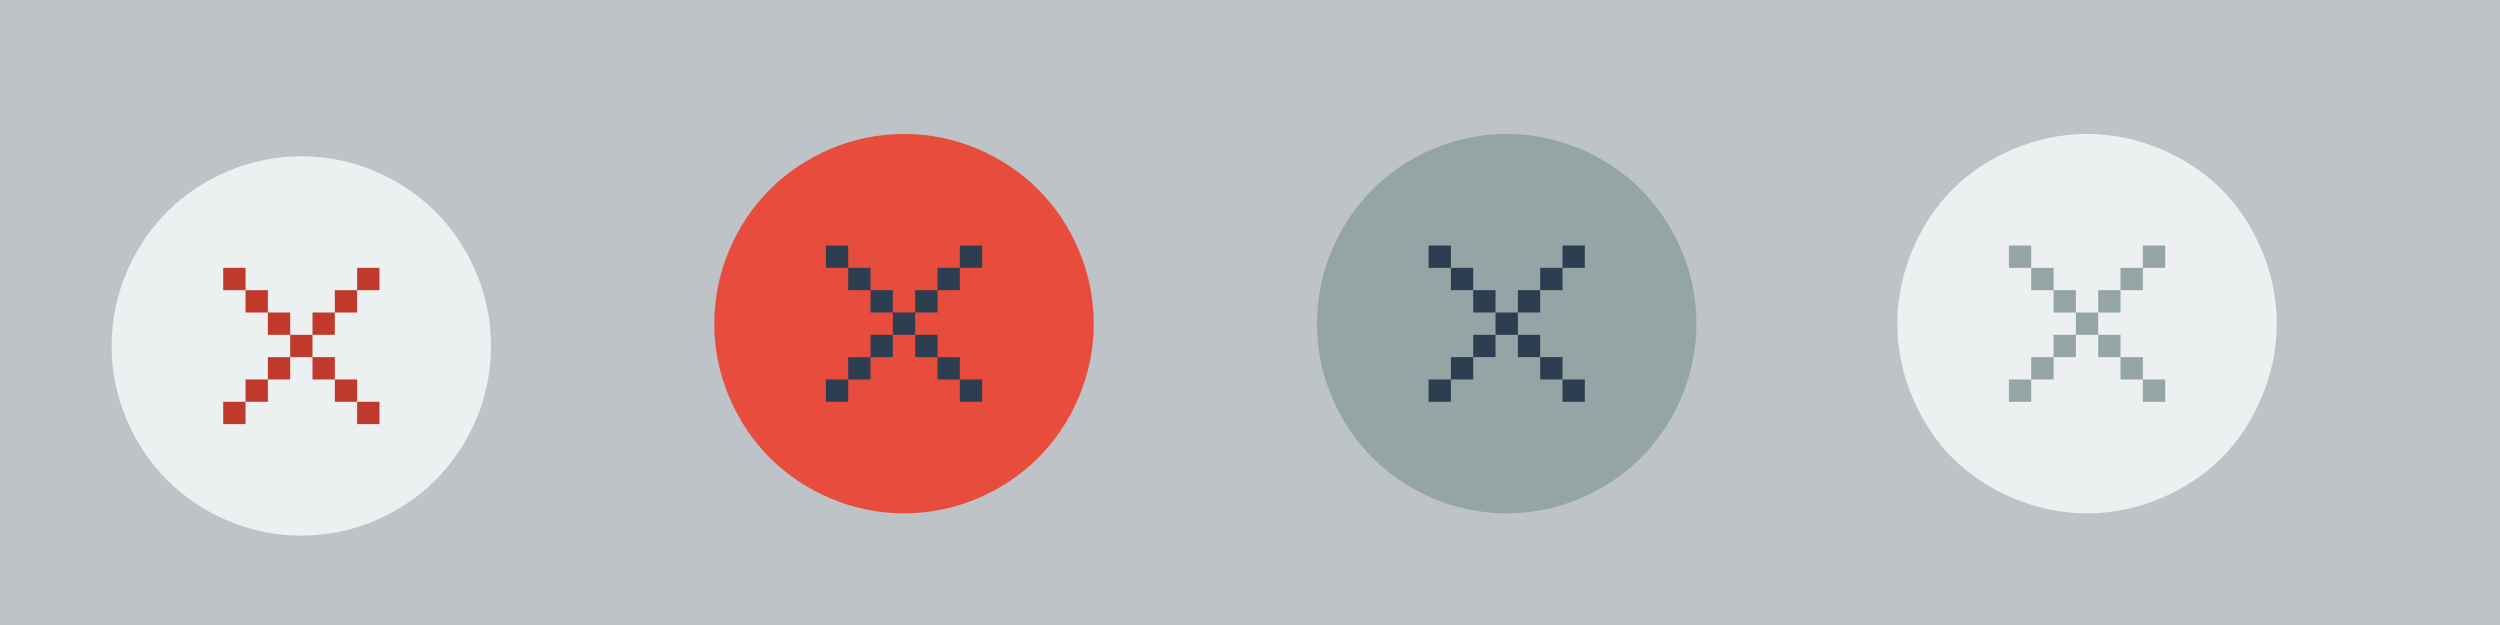 <?xml version="1.0" encoding="UTF-8" standalone="no"?>
<!-- Created with Inkscape (http://www.inkscape.org/) -->

<svg
   xmlns:dc="http://purl.org/dc/elements/1.1/"
   xmlns:cc="http://creativecommons.org/ns#"
   xmlns:rdf="http://www.w3.org/1999/02/22-rdf-syntax-ns#"
   xmlns:svg="http://www.w3.org/2000/svg"
   xmlns="http://www.w3.org/2000/svg"
   xmlns:xlink="http://www.w3.org/1999/xlink"
   xmlns:sodipodi="http://sodipodi.sourceforge.net/DTD/sodipodi-0.dtd"
   xmlns:inkscape="http://www.inkscape.org/namespaces/inkscape"
   width="112"
   height="28"
   id="svg4428"
   version="1.1"
   inkscape:version="0.48.4 r9939"
   sodipodi:docname="close.svg">
  <defs
     id="defs4430">
    <linearGradient
       id="linearGradient3868">
      <stop
         style="stop-color:#5a5a5a;stop-opacity:1;"
         offset="0"
         id="stop3870" />
      <stop
         style="stop-color:#646464;stop-opacity:1;"
         offset="1"
         id="stop3872" />
    </linearGradient>
    <linearGradient
       id="linearGradient3813">
      <stop
         style="stop-color:#666666;stop-opacity:1;"
         offset="0"
         id="stop3815" />
      <stop
         style="stop-color:#636363;stop-opacity:1;"
         offset="1"
         id="stop3817" />
    </linearGradient>
    <linearGradient
       id="linearGradient3787">
      <stop
         style="stop-color:#e5e5df;stop-opacity:1;"
         offset="0"
         id="stop3789" />
      <stop
         style="stop-color:#dadad4;stop-opacity:1;"
         offset="1"
         id="stop3791" />
    </linearGradient>
    <linearGradient
       id="linearGradient3806-3-5-6">
      <stop
         style="stop-color:#303030;stop-opacity:1;"
         offset="0"
         id="stop3808-6-9-1" />
      <stop
         style="stop-color:#232323;stop-opacity:1;"
         offset="1"
         id="stop3810-4-6-3" />
    </linearGradient>
    <linearGradient
       inkscape:collect="always"
       xlink:href="#linearGradient3787"
       id="linearGradient3793"
       x1="40"
       y1="1044.362"
       x2="40"
       y2="1032.362"
       gradientUnits="userSpaceOnUse" />
    <linearGradient
       inkscape:collect="always"
       xlink:href="#linearGradient3787"
       id="linearGradient3828"
       gradientUnits="userSpaceOnUse"
       x1="40"
       y1="1044.362"
       x2="40"
       y2="1032.362"
       gradientTransform="matrix(1.167,0,0,1.077,-6.5,-80.336)" />
    <linearGradient
       inkscape:collect="always"
       xlink:href="#linearGradient3787-8"
       id="linearGradient3835"
       gradientUnits="userSpaceOnUse"
       gradientTransform="matrix(1.167,0,0,1.077,-35.5,-1105.698)"
       x1="40"
       y1="1044.362"
       x2="40"
       y2="1032.362" />
    <linearGradient
       inkscape:collect="always"
       xlink:href="#linearGradient3787-8"
       id="linearGradient3835-4"
       gradientUnits="userSpaceOnUse"
       gradientTransform="matrix(1.167,0,0,1.077,-35.5,-1105.698)"
       x1="40"
       y1="1044.362"
       x2="40"
       y2="1032.362" />
    <linearGradient
       id="linearGradient3787-8">
      <stop
         style="stop-color:#f5f5ee;stop-opacity:1;"
         offset="0"
         id="stop3789-2" />
      <stop
         style="stop-color:#e6e6df;stop-opacity:1;"
         offset="1"
         id="stop3791-6" />
    </linearGradient>
    <linearGradient
       inkscape:collect="always"
       xlink:href="#linearGradient3787-8"
       id="linearGradient3835-3"
       gradientUnits="userSpaceOnUse"
       gradientTransform="matrix(1.167,0,0,1.077,-35.5,-1105.698)"
       x1="40"
       y1="1044.362"
       x2="40"
       y2="1032.362" />
    <linearGradient
       id="linearGradient3787-7">
      <stop
         style="stop-color:#f5f5ee;stop-opacity:1;"
         offset="0"
         id="stop3789-3" />
      <stop
         style="stop-color:#e6e6e0;stop-opacity:1;"
         offset="1"
         id="stop3791-3" />
    </linearGradient>
    <linearGradient
       inkscape:collect="always"
       xlink:href="#linearGradient3787"
       id="linearGradient3807"
       x1="11"
       y1="15.75"
       x2="11"
       y2="8.25"
       gradientUnits="userSpaceOnUse" />
    <linearGradient
       inkscape:collect="always"
       xlink:href="#linearGradient3813"
       id="linearGradient3819"
       x1="29.5"
       y1="15.2"
       x2="29.5"
       y2="8.8"
       gradientUnits="userSpaceOnUse" />
    <linearGradient
       inkscape:collect="always"
       xlink:href="#linearGradient4231"
       id="linearGradient3807-1"
       x1="10"
       y1="7"
       x2="10"
       y2="15.889"
       gradientUnits="userSpaceOnUse" />
    <linearGradient
       id="linearGradient4231">
      <stop
         id="stop4233"
         offset="0"
         style="stop-color:#e7e7e1;stop-opacity:1;" />
      <stop
         id="stop4239"
         offset="1"
         style="stop-color:#dadad3;stop-opacity:1;" />
    </linearGradient>
    <linearGradient
       inkscape:collect="always"
       xlink:href="#linearGradient4231-1"
       id="linearGradient3807-1-1"
       x1="10"
       y1="15.889"
       x2="10"
       y2="7"
       gradientUnits="userSpaceOnUse" />
    <linearGradient
       id="linearGradient4231-1">
      <stop
         id="stop4233-6"
         offset="0"
         style="stop-color:#e5e5de;stop-opacity:1;" />
      <stop
         id="stop4239-7"
         offset="1"
         style="stop-color:#dadad3;stop-opacity:1;" />
    </linearGradient>
    <linearGradient
       id="linearGradient4363">
      <stop
         style="stop-color:#979791;stop-opacity:1;"
         offset="0"
         id="stop4365" />
      <stop
         style="stop-color:#dadad4;stop-opacity:0;"
         offset="1"
         id="stop4367" />
    </linearGradient>
    <linearGradient
       id="linearGradient4363-7">
      <stop
         style="stop-color:#f5f5ef;stop-opacity:1;"
         offset="0"
         id="stop4365-9" />
      <stop
         style="stop-color:#dadad4;stop-opacity:0;"
         offset="1"
         id="stop4367-8" />
    </linearGradient>
    <linearGradient
       inkscape:collect="always"
       xlink:href="#linearGradient4231-7"
       id="linearGradient4361"
       gradientUnits="userSpaceOnUse"
       gradientTransform="matrix(1.188,0,0,1,-41.25,0)"
       x1="248.632"
       y1="79"
       x2="248.632"
       y2="58" />
    <linearGradient
       id="linearGradient4231-7">
      <stop
         id="stop4233-4"
         offset="0"
         style="stop-color:#e6e6df;stop-opacity:1;" />
      <stop
         id="stop4239-8"
         offset="1"
         style="stop-color:#d1d1ca;stop-opacity:1;" />
    </linearGradient>
    <linearGradient
       inkscape:collect="always"
       xlink:href="#linearGradient4231-7"
       id="linearGradient3127"
       gradientUnits="userSpaceOnUse"
       gradientTransform="matrix(1.188,0,0,1,-262.25,-56)"
       x1="248.632"
       y1="79"
       x2="248.632"
       y2="58" />
    <linearGradient
       inkscape:collect="always"
       xlink:href="#linearGradient4231-7"
       id="linearGradient3154"
       gradientUnits="userSpaceOnUse"
       gradientTransform="matrix(1.188,0,0,1,-262.25,-56)"
       x1="248.632"
       y1="79"
       x2="248.632"
       y2="58" />
    <linearGradient
       inkscape:collect="always"
       xlink:href="#linearGradient4231-7"
       id="linearGradient3159"
       gradientUnits="userSpaceOnUse"
       gradientTransform="matrix(1.188,0,0,1,-249.25,-55)"
       x1="248.632"
       y1="79"
       x2="248.632"
       y2="58" />
    <linearGradient
       inkscape:collect="always"
       xlink:href="#linearGradient4231-7-9"
       id="linearGradient3159-0"
       gradientUnits="userSpaceOnUse"
       gradientTransform="matrix(1.188,0,0,1,-262.25,-56)"
       x1="248.632"
       y1="79"
       x2="248.632"
       y2="58" />
    <linearGradient
       id="linearGradient4231-7-9">
      <stop
         id="stop4233-4-2"
         offset="0"
         style="stop-color:#e6e6df;stop-opacity:1;" />
      <stop
         id="stop4239-8-9"
         offset="1"
         style="stop-color:#d1d1ca;stop-opacity:1;" />
    </linearGradient>
    <linearGradient
       id="linearGradient4231-5">
      <stop
         id="stop4233-41"
         offset="0"
         style="stop-color:#e5e5de;stop-opacity:1;" />
      <stop
         id="stop4239-73"
         offset="1"
         style="stop-color:#dadad3;stop-opacity:1;" />
    </linearGradient>
    <linearGradient
       inkscape:collect="always"
       xlink:href="#linearGradient4231-7-7"
       id="linearGradient3159-1"
       gradientUnits="userSpaceOnUse"
       gradientTransform="matrix(1.188,0,0,1,-262.25,-56)"
       x1="248.632"
       y1="79"
       x2="248.632"
       y2="58" />
    <linearGradient
       id="linearGradient4231-7-7">
      <stop
         id="stop4233-4-7"
         offset="0"
         style="stop-color:#e6e6df;stop-opacity:1;" />
      <stop
         id="stop4239-8-2"
         offset="1"
         style="stop-color:#d1d1ca;stop-opacity:1;" />
    </linearGradient>
    <linearGradient
       inkscape:collect="always"
       xlink:href="#linearGradient4231-73"
       id="linearGradient3807-1-7"
       x1="10"
       y1="15.889"
       x2="10"
       y2="7"
       gradientUnits="userSpaceOnUse" />
    <linearGradient
       id="linearGradient4231-73">
      <stop
         id="stop4233-1"
         offset="0"
         style="stop-color:#e5e5de;stop-opacity:1;" />
      <stop
         id="stop4239-85"
         offset="1"
         style="stop-color:#dadad3;stop-opacity:1;" />
    </linearGradient>
  </defs>
  <sodipodi:namedview
     id="base"
     pagecolor="#bdc3c7"
     bordercolor="#666666"
     borderopacity="1.0"
     inkscape:pageopacity="1"
     inkscape:pageshadow="2"
     inkscape:zoom="1"
     inkscape:cx="24.435082"
     inkscape:cy="1.7461571"
     inkscape:document-units="px"
     inkscape:current-layer="layer1"
     showgrid="false"
     inkscape:snap-bbox="true"
     inkscape:window-width="1437"
     inkscape:window-height="783"
     inkscape:window-x="50"
     inkscape:window-y="154"
     inkscape:window-maximized="0"
     showborder="false"
     inkscape:showpageshadow="false">
    <inkscape:grid
       type="xygrid"
       id="grid4436"
       empspacing="5"
       visible="true"
       enabled="true"
       snapvisiblegridlinesonly="true" />
  </sodipodi:namedview>
  <g
     inkscape:label="Layer 1"
     inkscape:groupmode="layer"
     id="layer1"
     transform="translate(0,-1024.362)">
    <rect
       style="opacity:1;fill:#bdc3c7;fill-opacity:1;stroke:none"
       id="rect3866"
       width="112"
       height="28"
       x="0"
       y="1024.362" />
    <g
       id="4"
       inkscape:label="#g3842"
       transform="translate(81,-3)" />
    <g
       id="hover-center"
       inkscape:label="#g4144">
      <g
         transform="translate(28,-3)"
         inkscape:label="#g3842"
         id="2">
        <path
           inkscape:connector-curvature="0"
           id="path3833-1"
           d="m 12.5,1033.362 c 1.174,0 2.282,0.241 3.299,0.671 1.017,0.43 1.943,1.048 2.712,1.817 0.769,0.769 1.387,1.695 1.817,2.712 0.43,1.017 0.671,2.126 0.671,3.299 0,1.174 -0.241,2.282 -0.671,3.299 -0.43,1.017 -1.048,1.943 -1.817,2.712 -0.769,0.769 -1.695,1.387 -2.712,1.817 -1.017,0.43 -2.126,0.671 -3.299,0.671 -1.174,0 -2.282,-0.241 -3.299,-0.671 -1.017,-0.43 -1.943,-1.048 -2.712,-1.817 -0.769,-0.769 -1.387,-1.695 -1.817,-2.712 C 4.241,1044.145 4,1043.036 4,1041.862 c 0,-1.174 0.241,-2.282 0.671,-3.299 0.43,-1.017 1.048,-1.943 1.817,-2.712 0.769,-0.769 1.695,-1.387 2.712,-1.817 1.017,-0.43 2.126,-0.671 3.299,-0.671 z"
           style="fill:#e74c3c;fill-opacity:1;stroke:none" />
      </g>
      <g
         style="fill:#2c3e50;fill-opacity:1"
         id="g3859-6"
         transform="translate(25,0)">
        <rect
           style="fill:#2c3e50;fill-opacity:1;stroke:none"
           id="rect3065-2"
           width="1"
           height="1"
           x="18"
           y="11"
           transform="translate(0,1024.362)" />
        <rect
           style="fill:#2c3e50;fill-opacity:1;stroke:none"
           id="rect3835-5"
           width="1"
           height="1"
           x="17"
           y="12"
           transform="translate(0,1024.362)" />
        <rect
           style="fill:#2c3e50;fill-opacity:1;stroke:none"
           id="rect3837-3"
           width="1"
           height="1"
           x="16"
           y="13"
           transform="translate(0,1024.362)" />
        <rect
           style="fill:#2c3e50;fill-opacity:1;stroke:none"
           id="rect3839-4"
           width="1"
           height="1"
           x="15"
           y="14"
           transform="translate(0,1024.362)" />
        <rect
           style="fill:#2c3e50;fill-opacity:1;stroke:none"
           id="rect3841-0"
           width="1"
           height="1"
           x="14"
           y="15"
           transform="translate(0,1024.362)" />
        <rect
           style="fill:#2c3e50;fill-opacity:1;stroke:none"
           id="rect3843-1"
           width="1"
           height="1"
           x="13"
           y="16"
           transform="translate(0,1024.362)" />
        <rect
           style="fill:#2c3e50;fill-opacity:1;stroke:none"
           id="rect3845-6"
           width="1"
           height="1"
           x="12"
           y="17"
           transform="translate(0,1024.362)" />
        <rect
           style="fill:#2c3e50;fill-opacity:1;stroke:none"
           id="rect3847-1"
           width="1"
           height="1"
           x="16"
           y="15"
           transform="translate(0,1024.362)" />
        <rect
           style="fill:#2c3e50;fill-opacity:1;stroke:none"
           id="rect3849-6"
           width="1"
           height="1"
           x="17"
           y="16"
           transform="translate(0,1024.362)" />
        <rect
           style="fill:#2c3e50;fill-opacity:1;stroke:none"
           id="rect3851-8"
           width="1"
           height="1"
           x="18"
           y="17"
           transform="translate(0,1024.362)" />
        <rect
           style="fill:#2c3e50;fill-opacity:1;stroke:none"
           id="rect3853-1"
           width="1"
           height="1"
           x="14"
           y="13"
           transform="translate(0,1024.362)" />
        <rect
           style="fill:#2c3e50;fill-opacity:1;stroke:none"
           id="rect3855-6"
           width="1"
           height="1"
           x="13"
           y="12"
           transform="translate(0,1024.362)" />
        <rect
           style="fill:#2c3e50;fill-opacity:1;stroke:none"
           id="rect3857-1"
           width="1"
           height="1"
           x="12"
           y="11"
           transform="translate(0,1024.362)" />
      </g>
    </g>
    <g
       id="pressed-center"
       inkscape:label="#g4162">
      <g
         transform="translate(55,-3)"
         inkscape:label="#g3842"
         id="3"
         style="fill:#95a5a6;fill-opacity:1">
        <path
           inkscape:connector-curvature="0"
           id="path3835-3-6"
           d="m 12.5,1033.362 c -1.174,0 -2.282,0.241 -3.299,0.671 -1.017,0.43 -1.943,1.048 -2.712,1.817 -0.769,0.769 -1.387,1.695 -1.817,2.712 C 4.241,1039.58 4,1040.689 4,1041.862 c 0,1.174 0.241,2.282 0.671,3.299 0.43,1.017 1.048,1.943 1.817,2.712 0.769,0.769 1.695,1.387 2.712,1.817 1.017,0.43 2.126,0.671 3.299,0.671 1.174,0 2.282,-0.241 3.299,-0.671 1.017,-0.43 1.943,-1.048 2.712,-1.817 0.769,-0.769 1.387,-1.695 1.817,-2.712 C 20.759,1044.145 21,1043.036 21,1041.862 c 0,-1.174 -0.241,-2.282 -0.671,-3.299 -0.43,-1.017 -1.048,-1.943 -1.817,-2.712 -0.769,-0.769 -1.695,-1.387 -2.712,-1.817 -1.017,-0.43 -2.126,-0.671 -3.299,-0.671 z"
           style="fill:#95a5a6;fill-opacity:1;stroke:none" />
      </g>
      <g
         style="fill:#2c3e50;fill-opacity:1"
         id="g3859-6-0"
         transform="translate(52,0)">
        <rect
           style="fill:#2c3e50;fill-opacity:1;stroke:none"
           id="rect3065-2-5"
           width="1"
           height="1"
           x="18"
           y="11"
           transform="translate(0,1024.362)" />
        <rect
           style="fill:#2c3e50;fill-opacity:1;stroke:none"
           id="rect3835-5-6"
           width="1"
           height="1"
           x="17"
           y="12"
           transform="translate(0,1024.362)" />
        <rect
           style="fill:#2c3e50;fill-opacity:1;stroke:none"
           id="rect3837-3-4"
           width="1"
           height="1"
           x="16"
           y="13"
           transform="translate(0,1024.362)" />
        <rect
           style="fill:#2c3e50;fill-opacity:1;stroke:none"
           id="rect3839-4-8"
           width="1"
           height="1"
           x="15"
           y="14"
           transform="translate(0,1024.362)" />
        <rect
           style="fill:#2c3e50;fill-opacity:1;stroke:none"
           id="rect3841-0-9"
           width="1"
           height="1"
           x="14"
           y="15"
           transform="translate(0,1024.362)" />
        <rect
           style="fill:#2c3e50;fill-opacity:1;stroke:none"
           id="rect3843-1-4"
           width="1"
           height="1"
           x="13"
           y="16"
           transform="translate(0,1024.362)" />
        <rect
           style="fill:#2c3e50;fill-opacity:1;stroke:none"
           id="rect3845-6-0"
           width="1"
           height="1"
           x="12"
           y="17"
           transform="translate(0,1024.362)" />
        <rect
           style="fill:#2c3e50;fill-opacity:1;stroke:none"
           id="rect3847-1-8"
           width="1"
           height="1"
           x="16"
           y="15"
           transform="translate(0,1024.362)" />
        <rect
           style="fill:#2c3e50;fill-opacity:1;stroke:none"
           id="rect3849-6-4"
           width="1"
           height="1"
           x="17"
           y="16"
           transform="translate(0,1024.362)" />
        <rect
           style="fill:#2c3e50;fill-opacity:1;stroke:none"
           id="rect3851-8-3"
           width="1"
           height="1"
           x="18"
           y="17"
           transform="translate(0,1024.362)" />
        <rect
           style="fill:#2c3e50;fill-opacity:1;stroke:none"
           id="rect3853-1-2"
           width="1"
           height="1"
           x="14"
           y="13"
           transform="translate(0,1024.362)" />
        <rect
           style="fill:#2c3e50;fill-opacity:1;stroke:none"
           id="rect3855-6-5"
           width="1"
           height="1"
           x="13"
           y="12"
           transform="translate(0,1024.362)" />
        <rect
           style="fill:#2c3e50;fill-opacity:1;stroke:none"
           id="rect3857-1-6"
           width="1"
           height="1"
           x="12"
           y="11"
           transform="translate(0,1024.362)" />
      </g>
    </g>
    <g
       id="inactive-center"
       inkscape:label="#g4181">
      <path
         inkscape:connector-curvature="0"
         id="path3055-8-8-0"
         d="m 12.5,1033.362 c -1.174,0 -2.297,0.253 -3.314,0.683 -1.017,0.43 -1.938,1.027 -2.707,1.796 -0.769,0.769 -1.366,1.69 -1.796,2.707 C 4.253,1039.565 4,1040.689 4,1041.862 c 0,1.174 0.253,2.297 0.683,3.314 0.43,1.017 1.027,1.938 1.796,2.707 0.769,0.769 1.69,1.366 2.707,1.796 1.017,0.43 2.14,0.683 3.314,0.683 1.174,0 2.297,-0.253 3.314,-0.683 1.017,-0.43 1.938,-1.027 2.707,-1.796 0.769,-0.769 1.366,-1.69 1.796,-2.707 C 20.747,1044.159 21,1043.036 21,1041.862 c 0,-1.174 -0.253,-2.297 -0.683,-3.314 -0.43,-1.017 -1.027,-1.938 -1.796,-2.707 -0.769,-0.769 -1.69,-1.366 -2.707,-1.796 -1.017,-0.43 -2.14,-0.683 -3.314,-0.683 z"
         style="fill:#ecf0f1;fill-opacity:1;stroke:none"
         transform="translate(81,-3)" />
      <g
         style="fill:#95a5a6;fill-opacity:1"
         id="g3859-6-0-9"
         transform="translate(78,0)">
        <rect
           style="fill:#95a5a6;fill-opacity:1;stroke:none"
           id="rect3065-2-5-8"
           width="1"
           height="1"
           x="18"
           y="11"
           transform="translate(0,1024.362)" />
        <rect
           style="fill:#95a5a6;fill-opacity:1;stroke:none"
           id="rect3835-5-6-8"
           width="1"
           height="1"
           x="17"
           y="12"
           transform="translate(0,1024.362)" />
        <rect
           style="fill:#95a5a6;fill-opacity:1;stroke:none"
           id="rect3837-3-4-7"
           width="1"
           height="1"
           x="16"
           y="13"
           transform="translate(0,1024.362)" />
        <rect
           style="fill:#95a5a6;fill-opacity:1;stroke:none"
           id="rect3839-4-8-2"
           width="1"
           height="1"
           x="15"
           y="14"
           transform="translate(0,1024.362)" />
        <rect
           style="fill:#95a5a6;fill-opacity:1;stroke:none"
           id="rect3841-0-9-3"
           width="1"
           height="1"
           x="14"
           y="15"
           transform="translate(0,1024.362)" />
        <rect
           style="fill:#95a5a6;fill-opacity:1;stroke:none"
           id="rect3843-1-4-0"
           width="1"
           height="1"
           x="13"
           y="16"
           transform="translate(0,1024.362)" />
        <rect
           style="fill:#95a5a6;fill-opacity:1;stroke:none"
           id="rect3845-6-0-7"
           width="1"
           height="1"
           x="12"
           y="17"
           transform="translate(0,1024.362)" />
        <rect
           style="fill:#95a5a6;fill-opacity:1;stroke:none"
           id="rect3847-1-8-5"
           width="1"
           height="1"
           x="16"
           y="15"
           transform="translate(0,1024.362)" />
        <rect
           style="fill:#95a5a6;fill-opacity:1;stroke:none"
           id="rect3849-6-4-2"
           width="1"
           height="1"
           x="17"
           y="16"
           transform="translate(0,1024.362)" />
        <rect
           style="fill:#95a5a6;fill-opacity:1;stroke:none"
           id="rect3851-8-3-3"
           width="1"
           height="1"
           x="18"
           y="17"
           transform="translate(0,1024.362)" />
        <rect
           style="fill:#95a5a6;fill-opacity:1;stroke:none"
           id="rect3853-1-2-8"
           width="1"
           height="1"
           x="14"
           y="13"
           transform="translate(0,1024.362)" />
        <rect
           style="fill:#95a5a6;fill-opacity:1;stroke:none"
           id="rect3855-6-5-0"
           width="1"
           height="1"
           x="13"
           y="12"
           transform="translate(0,1024.362)" />
        <rect
           style="fill:#95a5a6;fill-opacity:1;stroke:none"
           id="rect3857-1-6-4"
           width="1"
           height="1"
           x="12"
           y="11"
           transform="translate(0,1024.362)" />
      </g>
    </g>
    <g
       transform="translate(-66,23)"
       id="deactivated-center"
       inkscape:label="#g4181">
      <path
         inkscape:connector-curvature="0"
         id="path3055-8-8-0-6-0"
         d="m 12.5,1033.362 c -1.174,0 -2.297,0.253 -3.314,0.683 -1.017,0.43 -1.938,1.027 -2.707,1.796 -0.769,0.769 -1.366,1.69 -1.796,2.707 C 4.253,1039.565 4,1040.689 4,1041.862 c 0,1.174 0.253,2.297 0.683,3.314 0.43,1.017 1.027,1.938 1.796,2.707 0.769,0.769 1.69,1.366 2.707,1.796 1.017,0.43 2.14,0.683 3.314,0.683 1.174,0 2.297,-0.253 3.314,-0.683 1.017,-0.43 1.938,-1.027 2.707,-1.796 0.769,-0.769 1.366,-1.69 1.796,-2.707 C 20.747,1044.159 21,1043.036 21,1041.862 c 0,-1.174 -0.253,-2.297 -0.683,-3.314 -0.43,-1.017 -1.027,-1.938 -1.796,-2.707 -0.769,-0.769 -1.69,-1.366 -2.707,-1.796 -1.017,-0.43 -2.14,-0.683 -3.314,-0.683 z"
         style="fill:#ecf0f1;fill-opacity:1;stroke:none"
         transform="translate(81,-3)" />
      <g
         style="fill:#7f8c8d;fill-opacity:1"
         id="g3859-6-0-9-6-3"
         transform="translate(78,0)">
        <rect
           style="fill:#bdc3c7;fill-opacity:1;stroke:none"
           id="rect3065-2-5-8-2-1"
           width="1"
           height="1"
           x="18"
           y="11"
           transform="translate(0,1024.362)" />
        <rect
           style="fill:#bdc3c7;fill-opacity:1;stroke:none"
           id="rect3835-5-6-8-4-1"
           width="1"
           height="1"
           x="17"
           y="12"
           transform="translate(0,1024.362)" />
        <rect
           style="fill:#bdc3c7;fill-opacity:1;stroke:none"
           id="rect3837-3-4-7-8-9"
           width="1"
           height="1"
           x="16"
           y="13"
           transform="translate(0,1024.362)" />
        <rect
           style="fill:#bdc3c7;fill-opacity:1;stroke:none"
           id="rect3839-4-8-2-1-9"
           width="1"
           height="1"
           x="15"
           y="14"
           transform="translate(0,1024.362)" />
        <rect
           style="fill:#bdc3c7;fill-opacity:1;stroke:none"
           id="rect3841-0-9-3-7-8"
           width="1"
           height="1"
           x="14"
           y="15"
           transform="translate(0,1024.362)" />
        <rect
           style="fill:#bdc3c7;fill-opacity:1;stroke:none"
           id="rect3843-1-4-0-3-7"
           width="1"
           height="1"
           x="13"
           y="16"
           transform="translate(0,1024.362)" />
        <rect
           style="fill:#bdc3c7;fill-opacity:1;stroke:none"
           id="rect3845-6-0-7-2-6"
           width="1"
           height="1"
           x="12"
           y="17"
           transform="translate(0,1024.362)" />
        <rect
           style="fill:#bdc3c7;fill-opacity:1;stroke:none"
           id="rect3847-1-8-5-5-2"
           width="1"
           height="1"
           x="16"
           y="15"
           transform="translate(0,1024.362)" />
        <rect
           style="fill:#bdc3c7;fill-opacity:1;stroke:none"
           id="rect3849-6-4-2-2-1"
           width="1"
           height="1"
           x="17"
           y="16"
           transform="translate(0,1024.362)" />
        <rect
           style="fill:#bdc3c7;fill-opacity:1;stroke:none"
           id="rect3851-8-3-3-4-4"
           width="1"
           height="1"
           x="18"
           y="17"
           transform="translate(0,1024.362)" />
        <rect
           style="fill:#bdc3c7;fill-opacity:1;stroke:none"
           id="rect3853-1-2-8-8-1"
           width="1"
           height="1"
           x="14"
           y="13"
           transform="translate(0,1024.362)" />
        <rect
           style="fill:#bdc3c7;fill-opacity:1;stroke:none"
           id="rect3855-6-5-0-3-6"
           width="1"
           height="1"
           x="13"
           y="12"
           transform="translate(0,1024.362)" />
        <rect
           style="fill:#bdc3c7;fill-opacity:1;stroke:none"
           id="rect3857-1-6-4-9-6"
           width="1"
           height="1"
           x="12"
           y="11"
           transform="translate(0,1024.362)" />
      </g>
    </g>
    <g
       transform="translate(-2,1)"
       id="active-center"
       inkscape:label="#g4126">
      <g
         transform="translate(3,-3)"
         inkscape:label="#g3842"
         id="1">
        <path
           inkscape:connector-curvature="0"
           id="path3833"
           d="m 12.5,1033.362 c 1.174,0 2.282,0.241 3.299,0.671 1.017,0.43 1.943,1.048 2.712,1.817 0.769,0.769 1.387,1.695 1.817,2.712 0.43,1.017 0.671,2.126 0.671,3.299 0,1.174 -0.241,2.282 -0.671,3.299 -0.43,1.017 -1.048,1.943 -1.817,2.712 -0.769,0.769 -1.695,1.387 -2.712,1.817 -1.017,0.43 -2.126,0.671 -3.299,0.671 -1.174,0 -2.282,-0.241 -3.299,-0.671 -1.017,-0.43 -1.943,-1.048 -2.712,-1.817 -0.769,-0.769 -1.387,-1.695 -1.817,-2.712 C 4.241,1044.145 4,1043.036 4,1041.862 c 0,-1.174 0.241,-2.282 0.671,-3.299 0.43,-1.017 1.048,-1.943 1.817,-2.712 0.769,-0.769 1.695,-1.387 2.712,-1.817 1.017,-0.43 2.126,-0.671 3.299,-0.671 z"
           style="fill:#ecf0f1;fill-opacity:1;stroke:none" />
      </g>
      <g
         style="fill:#c0392b;fill-opacity:1"
         id="g3859">
        <rect
           style="fill:#c0392b;fill-opacity:1;stroke:none"
           id="rect3065"
           width="1"
           height="1"
           x="18"
           y="11"
           transform="translate(0,1024.362)" />
        <rect
           style="fill:#c0392b;fill-opacity:1;stroke:none"
           id="rect3835"
           width="1"
           height="1"
           x="17"
           y="12"
           transform="translate(0,1024.362)" />
        <rect
           style="fill:#c0392b;fill-opacity:1;stroke:none"
           id="rect3837"
           width="1"
           height="1"
           x="16"
           y="13"
           transform="translate(0,1024.362)" />
        <rect
           style="fill:#c0392b;fill-opacity:1;stroke:none"
           id="rect3839"
           width="1"
           height="1"
           x="15"
           y="14"
           transform="translate(0,1024.362)" />
        <rect
           style="fill:#c0392b;fill-opacity:1;stroke:none"
           id="rect3841"
           width="1"
           height="1"
           x="14"
           y="15"
           transform="translate(0,1024.362)" />
        <rect
           style="fill:#c0392b;fill-opacity:1;stroke:none"
           id="rect3843"
           width="1"
           height="1"
           x="13"
           y="16"
           transform="translate(0,1024.362)" />
        <rect
           style="fill:#c0392b;fill-opacity:1;stroke:none"
           id="rect3845"
           width="1"
           height="1"
           x="12"
           y="17"
           transform="translate(0,1024.362)" />
        <rect
           style="fill:#c0392b;fill-opacity:1;stroke:none"
           id="rect3847"
           width="1"
           height="1"
           x="16"
           y="15"
           transform="translate(0,1024.362)" />
        <rect
           style="fill:#c0392b;fill-opacity:1;stroke:none"
           id="rect3849"
           width="1"
           height="1"
           x="17"
           y="16"
           transform="translate(0,1024.362)" />
        <rect
           style="fill:#c0392b;fill-opacity:1;stroke:none"
           id="rect3851"
           width="1"
           height="1"
           x="18"
           y="17"
           transform="translate(0,1024.362)" />
        <rect
           style="fill:#c0392b;fill-opacity:1;stroke:none"
           id="rect3853"
           width="1"
           height="1"
           x="14"
           y="13"
           transform="translate(0,1024.362)" />
        <rect
           style="fill:#c0392b;fill-opacity:1;stroke:none"
           id="rect3855"
           width="1"
           height="1"
           x="13"
           y="12"
           transform="translate(0,1024.362)" />
        <rect
           style="fill:#c0392b;fill-opacity:1;stroke:none"
           id="rect3857"
           width="1"
           height="1"
           x="12"
           y="11"
           transform="translate(0,1024.362)" />
      </g>
    </g>
  </g>
</svg>
